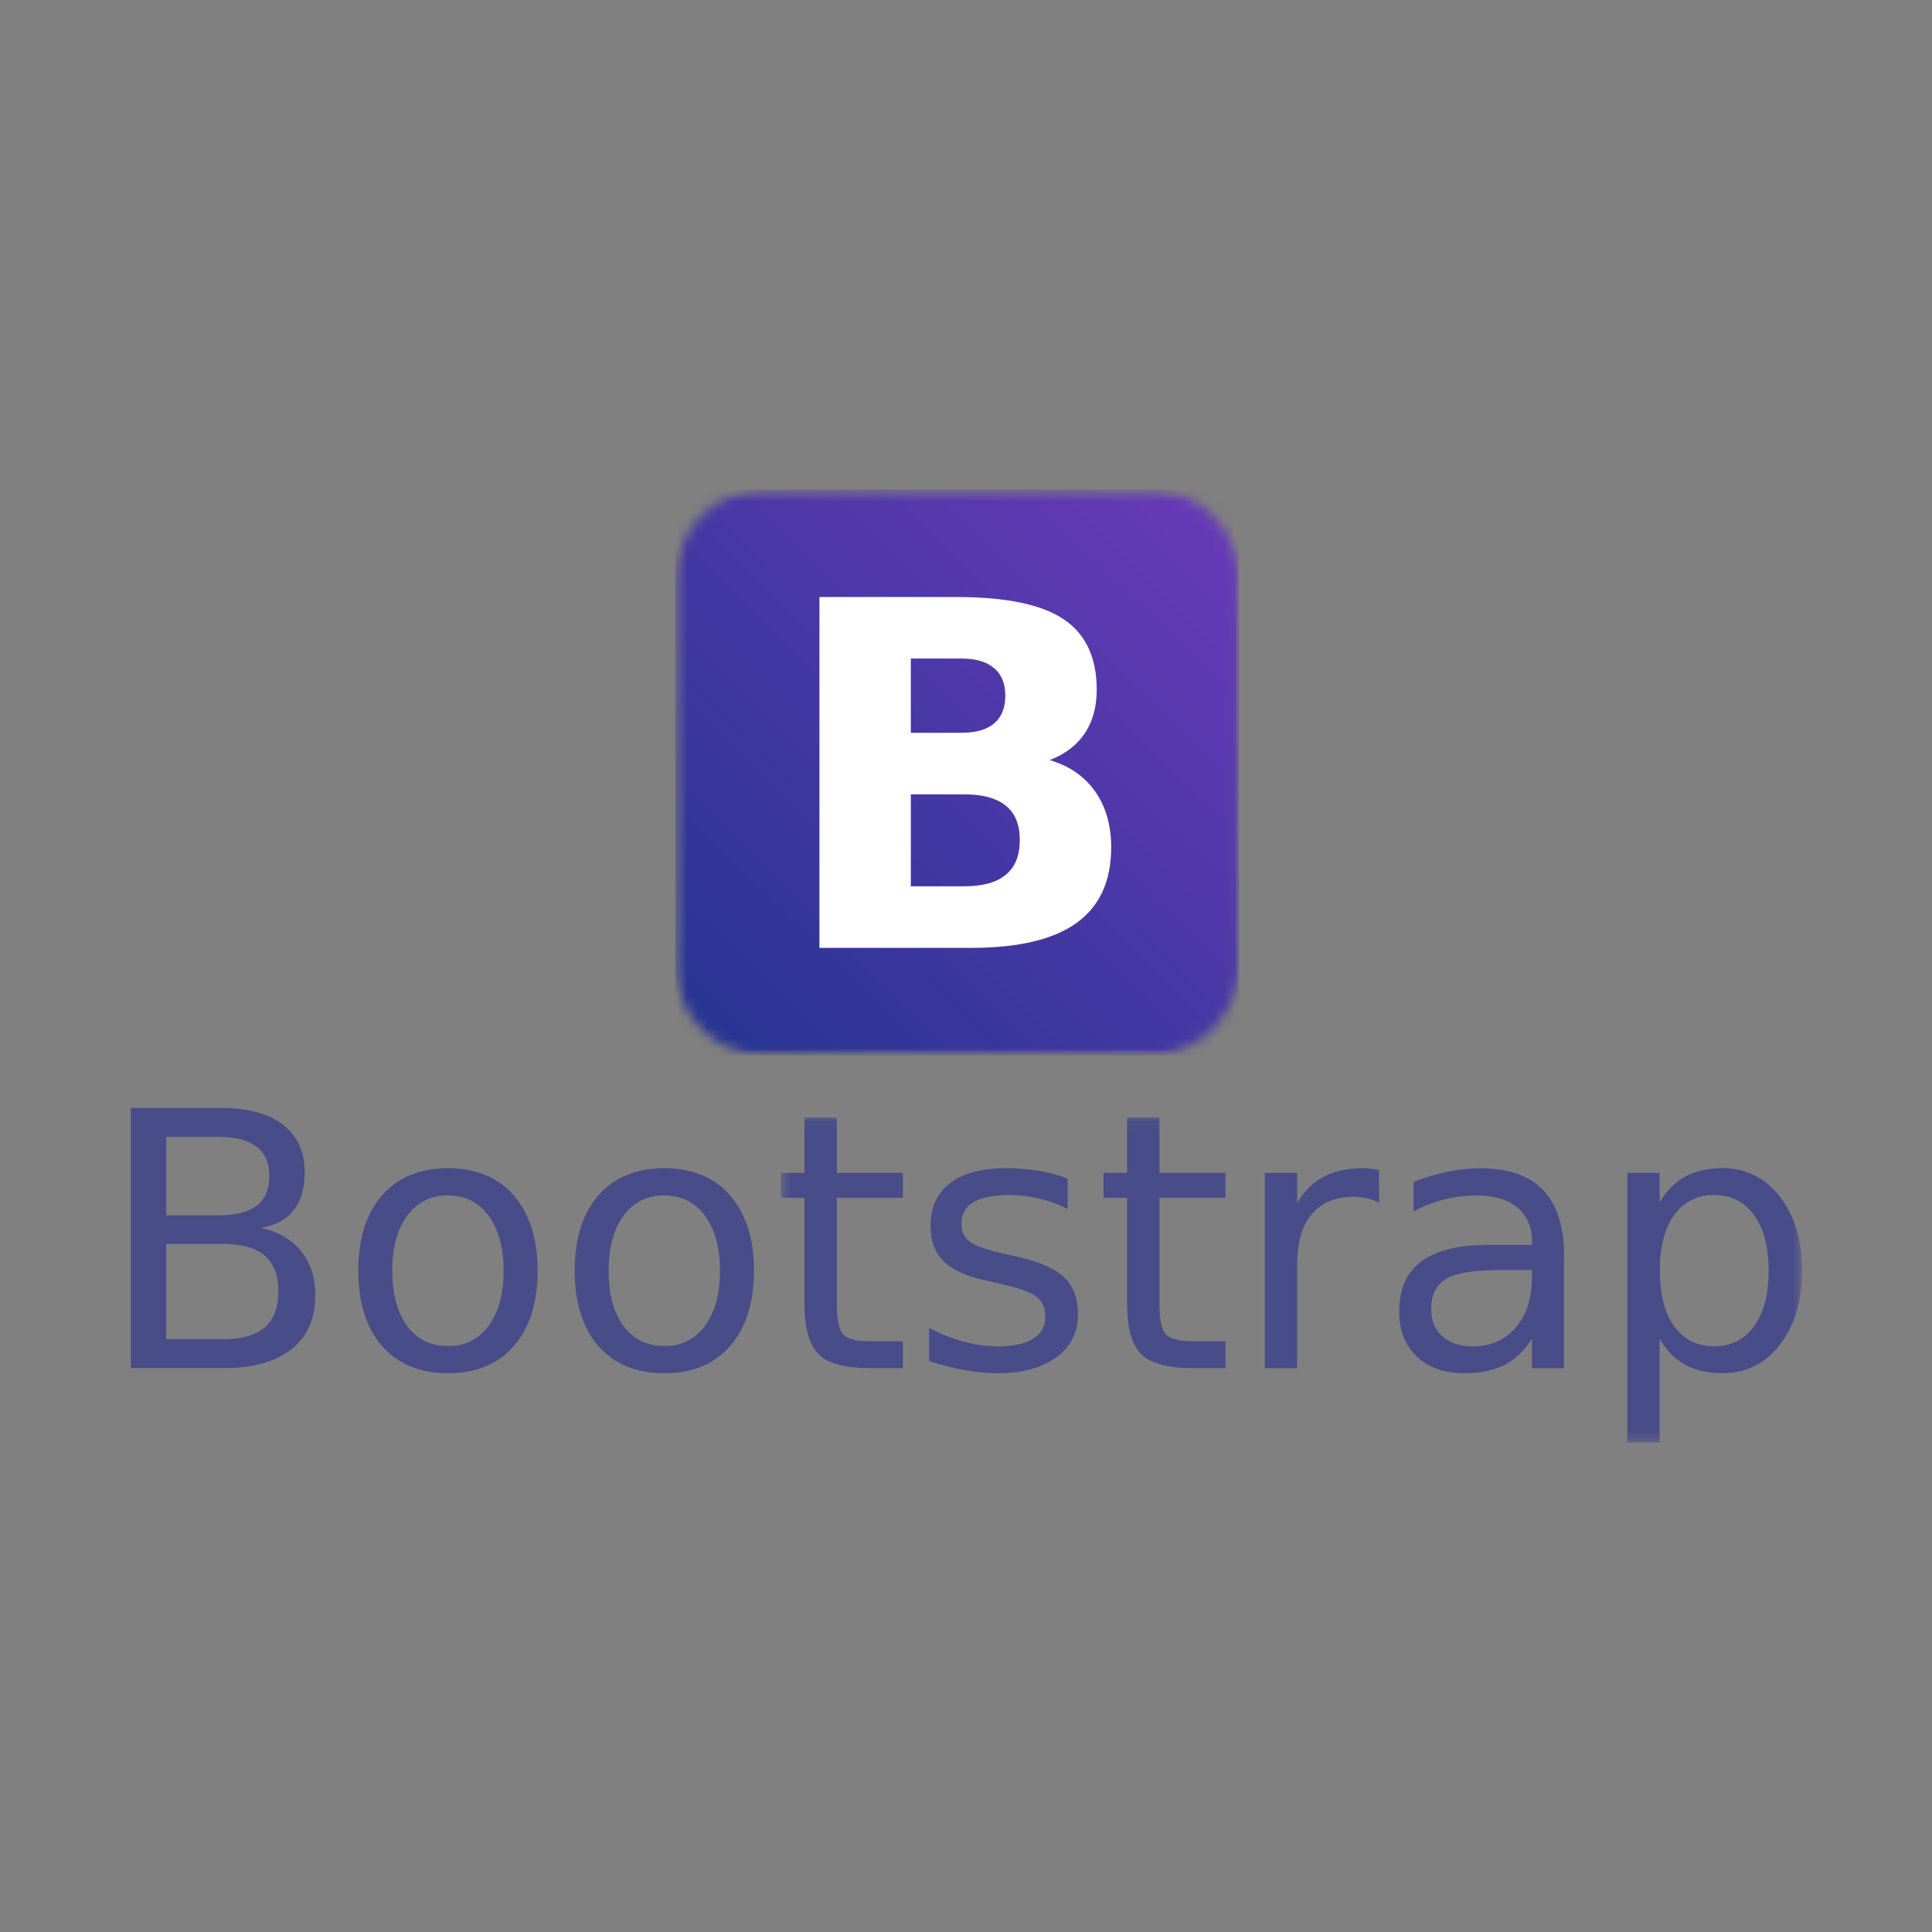 <svg width="187" height="187" viewBox="0 0 187 187" fill="none" xmlns="http://www.w3.org/2000/svg">
<rect x="0" y="0" width="187" height="187" fill="#808080" stroke="none"/>
<mask id="mask0_201_509" style="mask-type:luminance" maskUnits="userSpaceOnUse" x="65" y="47" width="56" height="56">
<path d="M65.28 47.394H120.004V102.22H65.28V47.394Z" fill="white"/>
</mask>
<g mask="url(#mask0_201_509)">
<mask id="mask1_201_509" style="mask-type:luminance" maskUnits="userSpaceOnUse" x="65" y="47" width="55" height="56">
<path d="M74.171 47.331H111.122C111.266 47.331 111.41 47.334 111.554 47.342C111.698 47.349 111.842 47.36 111.986 47.374C112.129 47.388 112.273 47.405 112.415 47.427C112.558 47.448 112.7 47.472 112.841 47.501C112.983 47.529 113.124 47.56 113.264 47.595C113.404 47.631 113.543 47.669 113.681 47.711C113.819 47.753 113.956 47.798 114.092 47.847C114.228 47.896 114.363 47.948 114.496 48.002C114.629 48.058 114.761 48.116 114.891 48.178C115.022 48.24 115.151 48.305 115.278 48.373C115.405 48.441 115.531 48.512 115.654 48.586C115.778 48.66 115.9 48.737 116.02 48.818C116.14 48.898 116.258 48.981 116.374 49.067C116.49 49.153 116.604 49.242 116.715 49.333C116.827 49.425 116.936 49.519 117.043 49.616C117.15 49.713 117.254 49.813 117.356 49.915C117.458 50.017 117.558 50.121 117.655 50.228C117.752 50.335 117.846 50.445 117.937 50.556C118.029 50.668 118.118 50.781 118.204 50.898C118.29 51.013 118.373 51.131 118.453 51.251C118.533 51.371 118.61 51.493 118.685 51.617C118.758 51.741 118.83 51.867 118.898 51.994C118.966 52.121 119.03 52.25 119.092 52.381C119.154 52.511 119.213 52.643 119.268 52.776C119.323 52.91 119.375 53.044 119.423 53.18C119.472 53.316 119.517 53.453 119.559 53.591C119.601 53.729 119.64 53.869 119.675 54.009C119.71 54.149 119.741 54.29 119.769 54.431C119.798 54.573 119.822 54.715 119.843 54.858C119.865 55 119.882 55.144 119.897 55.288C119.911 55.431 119.921 55.575 119.928 55.719C119.936 55.863 119.939 56.007 119.939 56.152V93.342C119.939 93.486 119.936 93.63 119.928 93.775C119.921 93.919 119.911 94.063 119.897 94.207C119.882 94.35 119.865 94.493 119.843 94.636C119.822 94.779 119.798 94.921 119.769 95.063C119.741 95.204 119.71 95.345 119.675 95.485C119.64 95.625 119.601 95.764 119.559 95.903C119.517 96.041 119.472 96.178 119.423 96.314C119.375 96.45 119.323 96.584 119.268 96.717C119.213 96.851 119.154 96.983 119.092 97.113C119.03 97.244 118.966 97.373 118.898 97.5C118.83 97.627 118.758 97.753 118.685 97.876C118.61 98 118.533 98.122 118.453 98.242C118.373 98.362 118.29 98.48 118.204 98.597C118.118 98.713 118.029 98.826 117.937 98.938C117.846 99.049 117.752 99.159 117.655 99.266C117.558 99.373 117.458 99.477 117.356 99.579C117.254 99.681 117.15 99.781 117.043 99.878C116.936 99.975 116.827 100.069 116.715 100.16C116.604 100.252 116.49 100.341 116.374 100.427C116.258 100.513 116.14 100.596 116.02 100.676C115.9 100.757 115.778 100.834 115.654 100.908C115.531 100.982 115.405 101.053 115.278 101.121C115.151 101.189 115.022 101.254 114.891 101.316C114.761 101.377 114.629 101.436 114.496 101.491C114.363 101.546 114.228 101.598 114.092 101.647C113.956 101.696 113.819 101.741 113.681 101.783C113.543 101.825 113.404 101.863 113.264 101.898C113.124 101.934 112.983 101.965 112.841 101.993C112.7 102.022 112.558 102.046 112.415 102.067C112.273 102.089 112.129 102.106 111.985 102.12C111.842 102.134 111.698 102.145 111.554 102.152C111.41 102.159 111.266 102.163 111.122 102.163H74.171C74.027 102.163 73.883 102.159 73.739 102.152C73.595 102.145 73.451 102.134 73.307 102.12C73.164 102.106 73.021 102.089 72.878 102.067C72.735 102.046 72.593 102.022 72.451 101.993C72.31 101.965 72.169 101.934 72.029 101.898C71.889 101.863 71.75 101.825 71.612 101.783C71.474 101.741 71.337 101.696 71.201 101.647C71.065 101.598 70.931 101.546 70.797 101.492C70.664 101.436 70.532 101.378 70.401 101.316C70.271 101.254 70.143 101.189 70.015 101.121C69.888 101.053 69.762 100.982 69.638 100.908C69.515 100.834 69.393 100.757 69.273 100.676C69.153 100.596 69.035 100.513 68.919 100.427C68.803 100.341 68.689 100.252 68.578 100.16C68.466 100.069 68.357 99.975 68.25 99.878C68.143 99.781 68.039 99.681 67.937 99.579C67.835 99.477 67.735 99.373 67.638 99.266C67.541 99.159 67.447 99.049 67.356 98.938C67.264 98.826 67.175 98.713 67.089 98.597C67.003 98.48 66.921 98.362 66.84 98.242C66.76 98.122 66.683 98 66.609 97.876C66.534 97.753 66.463 97.627 66.395 97.5C66.327 97.373 66.262 97.244 66.201 97.113C66.139 96.983 66.081 96.851 66.025 96.717C65.97 96.584 65.918 96.45 65.87 96.314C65.821 96.178 65.776 96.041 65.734 95.903C65.692 95.764 65.653 95.625 65.618 95.485C65.584 95.345 65.552 95.204 65.524 95.063C65.496 94.921 65.471 94.779 65.45 94.636C65.429 94.493 65.411 94.35 65.397 94.207C65.382 94.063 65.372 93.919 65.365 93.775C65.358 93.63 65.354 93.486 65.354 93.342V56.152C65.354 56.007 65.358 55.863 65.365 55.719C65.372 55.575 65.382 55.431 65.397 55.288C65.411 55.144 65.429 55 65.45 54.858C65.471 54.715 65.496 54.573 65.524 54.431C65.552 54.29 65.584 54.149 65.618 54.009C65.653 53.869 65.692 53.729 65.734 53.591C65.776 53.453 65.821 53.316 65.87 53.18C65.918 53.044 65.97 52.91 66.025 52.776C66.081 52.643 66.139 52.511 66.201 52.381C66.262 52.25 66.327 52.121 66.395 51.994C66.463 51.867 66.534 51.741 66.609 51.617C66.683 51.493 66.76 51.371 66.84 51.251C66.921 51.131 67.004 51.013 67.089 50.898C67.175 50.781 67.264 50.668 67.356 50.556C67.447 50.445 67.541 50.335 67.638 50.228C67.735 50.121 67.835 50.017 67.937 49.915C68.039 49.813 68.143 49.713 68.25 49.616C68.357 49.519 68.466 49.425 68.578 49.333C68.689 49.242 68.803 49.153 68.919 49.067C69.035 48.981 69.153 48.898 69.273 48.818C69.393 48.737 69.515 48.66 69.638 48.586C69.762 48.512 69.888 48.441 70.015 48.373C70.143 48.305 70.271 48.24 70.401 48.178C70.532 48.116 70.664 48.058 70.797 48.002C70.931 47.948 71.065 47.896 71.201 47.846C71.337 47.798 71.474 47.753 71.612 47.711C71.75 47.669 71.889 47.631 72.029 47.595C72.169 47.56 72.31 47.529 72.451 47.501C72.593 47.472 72.735 47.448 72.878 47.427C73.021 47.405 73.164 47.388 73.307 47.374C73.451 47.36 73.595 47.349 73.739 47.342C73.883 47.334 74.027 47.331 74.171 47.331Z" fill="white"/>
</mask>
<g mask="url(#mask1_201_509)">
<path d="M65.354 47.394V102.163H119.938V47.394H65.354Z" fill="url(#paint0_linear_201_509)"/>
</g>
</g>
<path d="M93.054 70.928C94.448 70.928 95.505 70.629 96.225 70.018C96.946 69.407 97.305 68.517 97.305 67.334C97.305 66.166 96.946 65.279 96.225 64.673C95.5 64.051 94.448 63.74 93.054 63.74H88.159V70.929H93.054M93.353 85.784C95.13 85.784 96.462 85.413 97.351 84.669C98.255 83.926 98.707 82.804 98.707 81.303C98.707 79.831 98.263 78.732 97.374 78.004C96.486 77.261 95.145 76.889 93.353 76.889H88.16V85.785H93.353M101.579 73.569C103.479 74.114 104.949 75.123 105.991 76.594C107.033 78.065 107.553 79.87 107.554 82.008C107.554 85.284 106.435 87.726 104.199 89.334C101.963 90.941 98.562 91.745 93.997 91.745H79.314V57.788H92.596C97.36 57.788 100.806 58.501 102.935 59.927C105.08 61.352 106.153 63.635 106.153 66.774C106.153 68.428 105.762 69.838 104.981 71.005C104.2 72.158 103.062 73.01 101.58 73.576" fill="white"/>
<path d="M16.084 120.398V129.624H21.548C23.378 129.624 24.736 129.247 25.613 128.494C26.5 127.729 26.942 126.564 26.942 125.004C26.942 123.449 26.499 122.271 25.613 121.528C24.736 120.775 23.382 120.398 21.548 120.398H16.084ZM16.084 110.04V117.633H21.127C22.791 117.633 24.027 117.322 24.836 116.705C25.656 116.074 26.067 115.119 26.067 113.837C26.067 112.565 25.656 111.615 24.836 110.986C24.015 110.358 22.79 110.041 21.127 110.041H16.084M12.677 107.243H21.38C23.977 107.243 25.979 107.783 27.385 108.863C28.791 109.943 29.492 111.479 29.492 113.469C29.492 115.01 29.133 116.237 28.412 117.149C27.692 118.061 26.634 118.628 25.242 118.852C26.917 119.211 28.215 119.966 29.137 121.098C30.07 122.235 30.519 123.655 30.519 125.365C30.519 127.614 29.754 129.352 28.226 130.579C26.698 131.806 24.522 132.417 21.698 132.417H12.659V107.234" fill="#484C89"/>
<path d="M43.366 115.705C43.175 115.699 42.984 115.704 42.793 115.721C42.602 115.739 42.413 115.768 42.226 115.808C42.039 115.849 41.855 115.901 41.674 115.964C41.494 116.027 41.318 116.101 41.146 116.186C40.975 116.271 40.809 116.367 40.649 116.473C40.489 116.578 40.337 116.693 40.192 116.818C40.046 116.942 39.908 117.075 39.78 117.216C39.65 117.358 39.53 117.506 39.42 117.663C38.453 118.959 37.969 120.733 37.969 122.994C37.969 125.255 38.447 127.036 39.403 128.343C40.37 129.639 41.691 130.283 43.366 130.283C43.556 130.289 43.747 130.283 43.937 130.266C44.127 130.248 44.315 130.219 44.501 130.178C44.688 130.138 44.871 130.085 45.051 130.022C45.231 129.959 45.406 129.885 45.577 129.8C45.748 129.715 45.913 129.619 46.072 129.514C46.23 129.408 46.383 129.294 46.527 129.169C46.672 129.045 46.809 128.912 46.937 128.771C47.065 128.63 47.185 128.481 47.294 128.325C48.262 127.021 48.745 125.243 48.745 122.994C48.745 120.755 48.262 118.986 47.294 117.68C46.328 116.364 45.018 115.705 43.366 115.705ZM43.366 113.074C46.063 113.074 48.201 113.952 49.725 115.705C51.248 117.459 52.035 119.89 52.035 122.996C52.035 126.102 51.265 128.519 49.725 130.286C48.184 132.041 46.063 132.917 43.366 132.917C40.655 132.917 38.531 132.04 36.977 130.286C35.448 128.521 34.683 126.091 34.683 122.996C34.683 119.891 35.448 117.462 36.977 115.705C38.517 113.95 40.641 113.074 43.366 113.074Z" fill="#484C89"/>
<path d="M64.308 115.705C64.117 115.699 63.926 115.704 63.735 115.721C63.544 115.739 63.355 115.768 63.168 115.808C62.981 115.849 62.798 115.901 62.617 115.964C62.436 116.027 62.26 116.101 62.089 116.186C61.917 116.271 61.751 116.367 61.592 116.473C61.432 116.578 61.279 116.693 61.134 116.818C60.989 116.942 60.851 117.075 60.722 117.216C60.593 117.358 60.473 117.506 60.362 117.663C59.395 118.959 58.912 120.733 58.912 122.994C58.912 125.255 59.39 127.036 60.345 128.343C61.312 129.639 62.633 130.283 64.308 130.283C64.499 130.289 64.689 130.283 64.879 130.266C65.069 130.248 65.257 130.219 65.444 130.178C65.63 130.138 65.813 130.085 65.993 130.022C66.173 129.959 66.349 129.885 66.519 129.8C66.69 129.715 66.855 129.619 67.014 129.514C67.173 129.408 67.325 129.294 67.469 129.169C67.614 129.045 67.751 128.912 67.879 128.771C68.008 128.63 68.127 128.481 68.237 128.325C69.204 127.021 69.688 125.243 69.688 122.994C69.688 120.755 69.204 118.986 68.237 117.68C67.27 116.364 65.961 115.705 64.308 115.705ZM64.308 113.074C67.005 113.074 69.144 113.952 70.667 115.705C72.19 117.459 72.977 119.89 72.977 122.996C72.977 126.102 72.207 128.519 70.667 130.286C69.126 132.041 67.005 132.917 64.308 132.917C61.597 132.917 59.473 132.04 57.919 130.286C56.39 128.521 55.626 126.091 55.626 122.996C55.626 119.891 56.39 117.462 57.919 115.705C59.459 113.95 61.583 113.074 64.308 113.074Z" fill="#484C89"/>
<mask id="mask2_201_509" style="mask-type:luminance" maskUnits="userSpaceOnUse" x="75" y="108" width="100" height="32">
<path d="M75.478 108.061H174.478V139.642H75.478V108.061Z" fill="white"/>
</mask>
<g mask="url(#mask2_201_509)">
<path d="M80.999 108.162V113.526H87.389V115.938H80.999V126.196C80.999 127.737 81.207 128.727 81.621 129.168C82.048 129.607 82.908 129.824 84.202 129.824H87.389V132.422H84.2C81.805 132.422 80.152 131.978 79.243 131.092C78.333 130.194 77.862 128.561 77.862 126.199V115.938H75.586V113.526H77.862V108.166H80.983M103.339 114.086V117.023C102.469 116.575 101.559 116.238 100.607 116.01C99.663 115.786 98.685 115.673 97.671 115.673C96.131 115.673 94.972 115.91 94.197 116.364C93.432 116.836 93.05 117.546 93.05 118.489C93.05 119.21 93.326 119.776 93.879 120.193C94.432 120.597 95.537 120.987 97.202 121.357L98.264 121.594C100.467 122.066 102.029 122.734 102.952 123.601C103.885 124.456 104.334 125.654 104.334 127.195C104.34 127.397 104.334 127.599 104.315 127.8C104.296 128.001 104.265 128.201 104.222 128.398C104.179 128.596 104.124 128.79 104.057 128.981C103.989 129.172 103.911 129.357 103.821 129.539C103.731 129.72 103.63 129.895 103.519 130.063C103.407 130.232 103.285 130.393 103.154 130.547C103.023 130.7 102.882 130.845 102.733 130.981C102.583 131.118 102.426 131.245 102.261 131.362C100.88 132.384 98.974 132.916 96.562 132.916C95.55 132.916 94.494 132.813 93.392 132.612C92.301 132.44 91.147 132.128 89.935 131.735V128.53C91.081 129.126 92.211 129.575 93.325 129.878C94.407 130.167 95.509 130.313 96.63 130.316C98.091 130.316 99.215 130.07 100.003 129.573C100.79 129.067 101.184 128.359 101.184 127.448C101.184 126.606 100.897 125.958 100.324 125.509C99.761 125.06 98.519 124.645 96.597 124.209L95.518 123.957C93.596 123.553 92.208 122.935 91.353 122.102C90.498 121.259 90.071 120.105 90.071 118.643C90.071 116.864 90.701 115.494 91.96 114.526C93.219 113.559 95.007 113.075 97.322 113.075C98.409 113.07 99.488 113.154 100.56 113.327C101.52 113.481 102.454 113.734 103.36 114.086M112.224 108.16V113.524H118.614V115.936H112.224V126.195C112.224 127.736 112.432 128.725 112.846 129.166C113.273 129.605 114.132 129.822 115.426 129.822H118.617V132.42H115.429C113.034 132.42 111.381 131.977 110.473 131.09C109.563 130.192 109.092 128.56 109.092 126.198V115.936H106.815V113.524H109.092V108.166H112.228M133.469 116.432C133.11 116.225 132.728 116.079 132.322 115.993C131.879 115.886 131.43 115.835 130.975 115.841C129.22 115.841 127.872 116.415 126.927 117.562C125.994 118.698 125.546 120.335 125.546 122.472V132.426H122.425V113.526H125.546V116.463C126.198 115.316 127.048 114.466 128.093 113.915C129.138 113.352 130.407 113.072 131.904 113.072C132.141 113.073 132.377 113.09 132.612 113.122L133.472 113.239L133.489 116.428M145.188 122.924C142.68 122.924 140.943 123.211 139.976 123.784C139.009 124.358 138.525 125.336 138.525 126.721C138.525 127.824 138.884 128.701 139.604 129.352C140.335 129.992 141.324 130.315 142.575 130.315C144.295 130.315 145.673 129.707 146.707 128.492C147.752 127.283 148.275 125.642 148.275 123.617V122.926H145.189M151.378 121.644V132.424H148.275V129.556C147.585 130.704 146.687 131.553 145.628 132.105C144.571 132.643 143.279 132.916 141.749 132.916C139.815 132.916 138.275 132.378 137.128 131.298C135.992 130.206 135.425 128.75 135.425 126.927C135.425 124.802 136.116 123.199 137.549 122.119C138.983 121.039 141.102 120.5 143.939 120.5H148.291V120.196C148.291 118.768 147.819 117.665 146.875 116.89C145.942 116.102 144.626 115.708 142.929 115.708C141.849 115.708 140.798 115.838 139.775 116.097C138.742 116.359 137.758 116.747 136.824 117.261V114.393C137.96 113.955 139.062 113.628 140.13 113.415C141.158 113.195 142.198 113.083 143.25 113.079C145.982 113.079 148.023 113.77 149.372 115.204C150.721 116.637 151.396 118.769 151.396 121.647M160.635 129.588V139.607H157.514V113.528H160.635V116.395C161.288 115.273 162.108 114.438 163.098 113.899C164.099 113.346 165.291 113.07 166.672 113.07C166.941 113.064 167.21 113.074 167.478 113.1C167.746 113.126 168.012 113.168 168.275 113.225C168.538 113.283 168.797 113.357 169.051 113.445C169.306 113.534 169.554 113.637 169.796 113.756C170.038 113.874 170.272 114.007 170.498 114.153C170.724 114.3 170.941 114.459 171.148 114.632C171.355 114.804 171.55 114.988 171.736 115.184C171.921 115.38 172.093 115.587 172.253 115.803C173.692 117.626 174.412 120.018 174.412 122.99C174.412 125.961 173.692 128.354 172.253 130.176C172.093 130.393 171.921 130.599 171.736 130.795C171.55 130.991 171.355 131.175 171.148 131.348C170.941 131.52 170.724 131.68 170.498 131.826C170.272 131.973 170.038 132.105 169.796 132.224C169.554 132.342 169.306 132.446 169.051 132.535C168.797 132.623 168.538 132.696 168.275 132.754C168.012 132.812 167.746 132.854 167.478 132.88C167.21 132.906 166.941 132.915 166.672 132.91C165.291 132.91 164.082 132.64 163.098 132.097C162.108 131.545 161.288 130.708 160.635 129.584M171.191 122.988C171.191 120.704 170.72 118.916 169.775 117.624C168.843 116.32 167.555 115.667 165.914 115.667C165.725 115.66 165.536 115.666 165.348 115.683C165.16 115.7 164.973 115.729 164.789 115.77C164.604 115.81 164.423 115.863 164.245 115.926C164.067 115.99 163.893 116.064 163.725 116.149C163.556 116.234 163.393 116.33 163.236 116.435C163.079 116.541 162.929 116.656 162.787 116.78C162.645 116.905 162.511 117.037 162.385 117.179C162.259 117.319 162.142 117.468 162.036 117.624C161.103 118.92 160.654 120.706 160.654 122.988C160.654 125.27 161.12 127.065 162.036 128.37C162.98 129.665 164.273 130.31 165.914 130.31C167.555 130.31 168.843 129.663 169.775 128.37C170.72 127.065 171.191 125.27 171.191 122.988Z" fill="#484C89"/>
</g>
<defs>
<linearGradient id="paint0_linear_201_509" x1="65.532" y1="102.339" x2="119.743" y2="47.202" gradientUnits="userSpaceOnUse">
<stop stop-color="#283593"/>
<stop offset="0.062" stop-color="#283593"/>
<stop offset="0.07" stop-color="#293593"/>
<stop offset="0.078" stop-color="#293594"/>
<stop offset="0.086" stop-color="#2A3594"/>
<stop offset="0.094" stop-color="#2B3594"/>
<stop offset="0.102" stop-color="#2B3595"/>
<stop offset="0.109" stop-color="#2C3595"/>
<stop offset="0.117" stop-color="#2C3595"/>
<stop offset="0.125" stop-color="#2D3596"/>
<stop offset="0.133" stop-color="#2D3596"/>
<stop offset="0.141" stop-color="#2E3596"/>
<stop offset="0.148" stop-color="#2E3697"/>
<stop offset="0.156" stop-color="#2F3697"/>
<stop offset="0.164" stop-color="#303697"/>
<stop offset="0.172" stop-color="#303697"/>
<stop offset="0.18" stop-color="#313698"/>
<stop offset="0.188" stop-color="#313698"/>
<stop offset="0.195" stop-color="#323698"/>
<stop offset="0.203" stop-color="#323699"/>
<stop offset="0.211" stop-color="#333699"/>
<stop offset="0.219" stop-color="#333699"/>
<stop offset="0.227" stop-color="#34369A"/>
<stop offset="0.234" stop-color="#35369A"/>
<stop offset="0.242" stop-color="#35369A"/>
<stop offset="0.25" stop-color="#36369B"/>
<stop offset="0.258" stop-color="#36369B"/>
<stop offset="0.266" stop-color="#37369B"/>
<stop offset="0.273" stop-color="#37369C"/>
<stop offset="0.281" stop-color="#38369C"/>
<stop offset="0.289" stop-color="#38369C"/>
<stop offset="0.297" stop-color="#39369D"/>
<stop offset="0.305" stop-color="#39369D"/>
<stop offset="0.312" stop-color="#3A369D"/>
<stop offset="0.32" stop-color="#3B369E"/>
<stop offset="0.328" stop-color="#3B379E"/>
<stop offset="0.336" stop-color="#3C379E"/>
<stop offset="0.344" stop-color="#3C379F"/>
<stop offset="0.352" stop-color="#3D379F"/>
<stop offset="0.359" stop-color="#3D379F"/>
<stop offset="0.367" stop-color="#3E379F"/>
<stop offset="0.375" stop-color="#3E37A0"/>
<stop offset="0.383" stop-color="#3F37A0"/>
<stop offset="0.391" stop-color="#4037A0"/>
<stop offset="0.398" stop-color="#4037A1"/>
<stop offset="0.406" stop-color="#4137A1"/>
<stop offset="0.414" stop-color="#4137A1"/>
<stop offset="0.422" stop-color="#4237A2"/>
<stop offset="0.43" stop-color="#4237A2"/>
<stop offset="0.438" stop-color="#4337A2"/>
<stop offset="0.445" stop-color="#4337A3"/>
<stop offset="0.453" stop-color="#4437A3"/>
<stop offset="0.461" stop-color="#4537A3"/>
<stop offset="0.469" stop-color="#4537A4"/>
<stop offset="0.477" stop-color="#4637A4"/>
<stop offset="0.484" stop-color="#4637A4"/>
<stop offset="0.492" stop-color="#4737A5"/>
<stop offset="0.495" stop-color="#4737A5"/>
<stop offset="0.5" stop-color="#4837A5"/>
<stop offset="0.505" stop-color="#4837A5"/>
<stop offset="0.508" stop-color="#4838A5"/>
<stop offset="0.516" stop-color="#4838A6"/>
<stop offset="0.523" stop-color="#4938A6"/>
<stop offset="0.531" stop-color="#4A38A6"/>
<stop offset="0.539" stop-color="#4A38A6"/>
<stop offset="0.547" stop-color="#4B38A7"/>
<stop offset="0.555" stop-color="#4B38A7"/>
<stop offset="0.562" stop-color="#4C38A7"/>
<stop offset="0.57" stop-color="#4C38A8"/>
<stop offset="0.578" stop-color="#4D38A8"/>
<stop offset="0.586" stop-color="#4D38A8"/>
<stop offset="0.594" stop-color="#4E38A9"/>
<stop offset="0.602" stop-color="#4F38A9"/>
<stop offset="0.609" stop-color="#4F38A9"/>
<stop offset="0.617" stop-color="#5038AA"/>
<stop offset="0.625" stop-color="#5038AA"/>
<stop offset="0.633" stop-color="#5138AA"/>
<stop offset="0.641" stop-color="#5138AB"/>
<stop offset="0.648" stop-color="#5238AB"/>
<stop offset="0.656" stop-color="#5238AB"/>
<stop offset="0.664" stop-color="#5338AC"/>
<stop offset="0.672" stop-color="#5438AC"/>
<stop offset="0.68" stop-color="#5438AC"/>
<stop offset="0.688" stop-color="#5538AD"/>
<stop offset="0.695" stop-color="#5539AD"/>
<stop offset="0.703" stop-color="#5639AD"/>
<stop offset="0.711" stop-color="#5639AD"/>
<stop offset="0.719" stop-color="#5739AE"/>
<stop offset="0.727" stop-color="#5739AE"/>
<stop offset="0.734" stop-color="#5839AE"/>
<stop offset="0.742" stop-color="#5939AF"/>
<stop offset="0.75" stop-color="#5939AF"/>
<stop offset="0.758" stop-color="#5A39AF"/>
<stop offset="0.766" stop-color="#5A39B0"/>
<stop offset="0.773" stop-color="#5B39B0"/>
<stop offset="0.781" stop-color="#5B39B0"/>
<stop offset="0.789" stop-color="#5C39B1"/>
<stop offset="0.797" stop-color="#5C39B1"/>
<stop offset="0.805" stop-color="#5D39B1"/>
<stop offset="0.812" stop-color="#5E39B2"/>
<stop offset="0.82" stop-color="#5E39B2"/>
<stop offset="0.828" stop-color="#5F39B2"/>
<stop offset="0.836" stop-color="#5F39B3"/>
<stop offset="0.844" stop-color="#6039B3"/>
<stop offset="0.852" stop-color="#6039B3"/>
<stop offset="0.859" stop-color="#6139B4"/>
<stop offset="0.867" stop-color="#6139B4"/>
<stop offset="0.875" stop-color="#6239B4"/>
<stop offset="0.883" stop-color="#633AB5"/>
<stop offset="0.891" stop-color="#633AB5"/>
<stop offset="0.898" stop-color="#643AB5"/>
<stop offset="0.906" stop-color="#643AB5"/>
<stop offset="0.914" stop-color="#653AB6"/>
<stop offset="0.922" stop-color="#653AB6"/>
<stop offset="0.93" stop-color="#663AB6"/>
<stop offset="0.938" stop-color="#663AB7"/>
<stop offset="1" stop-color="#673AB7"/>
</linearGradient>
</defs>
</svg>
